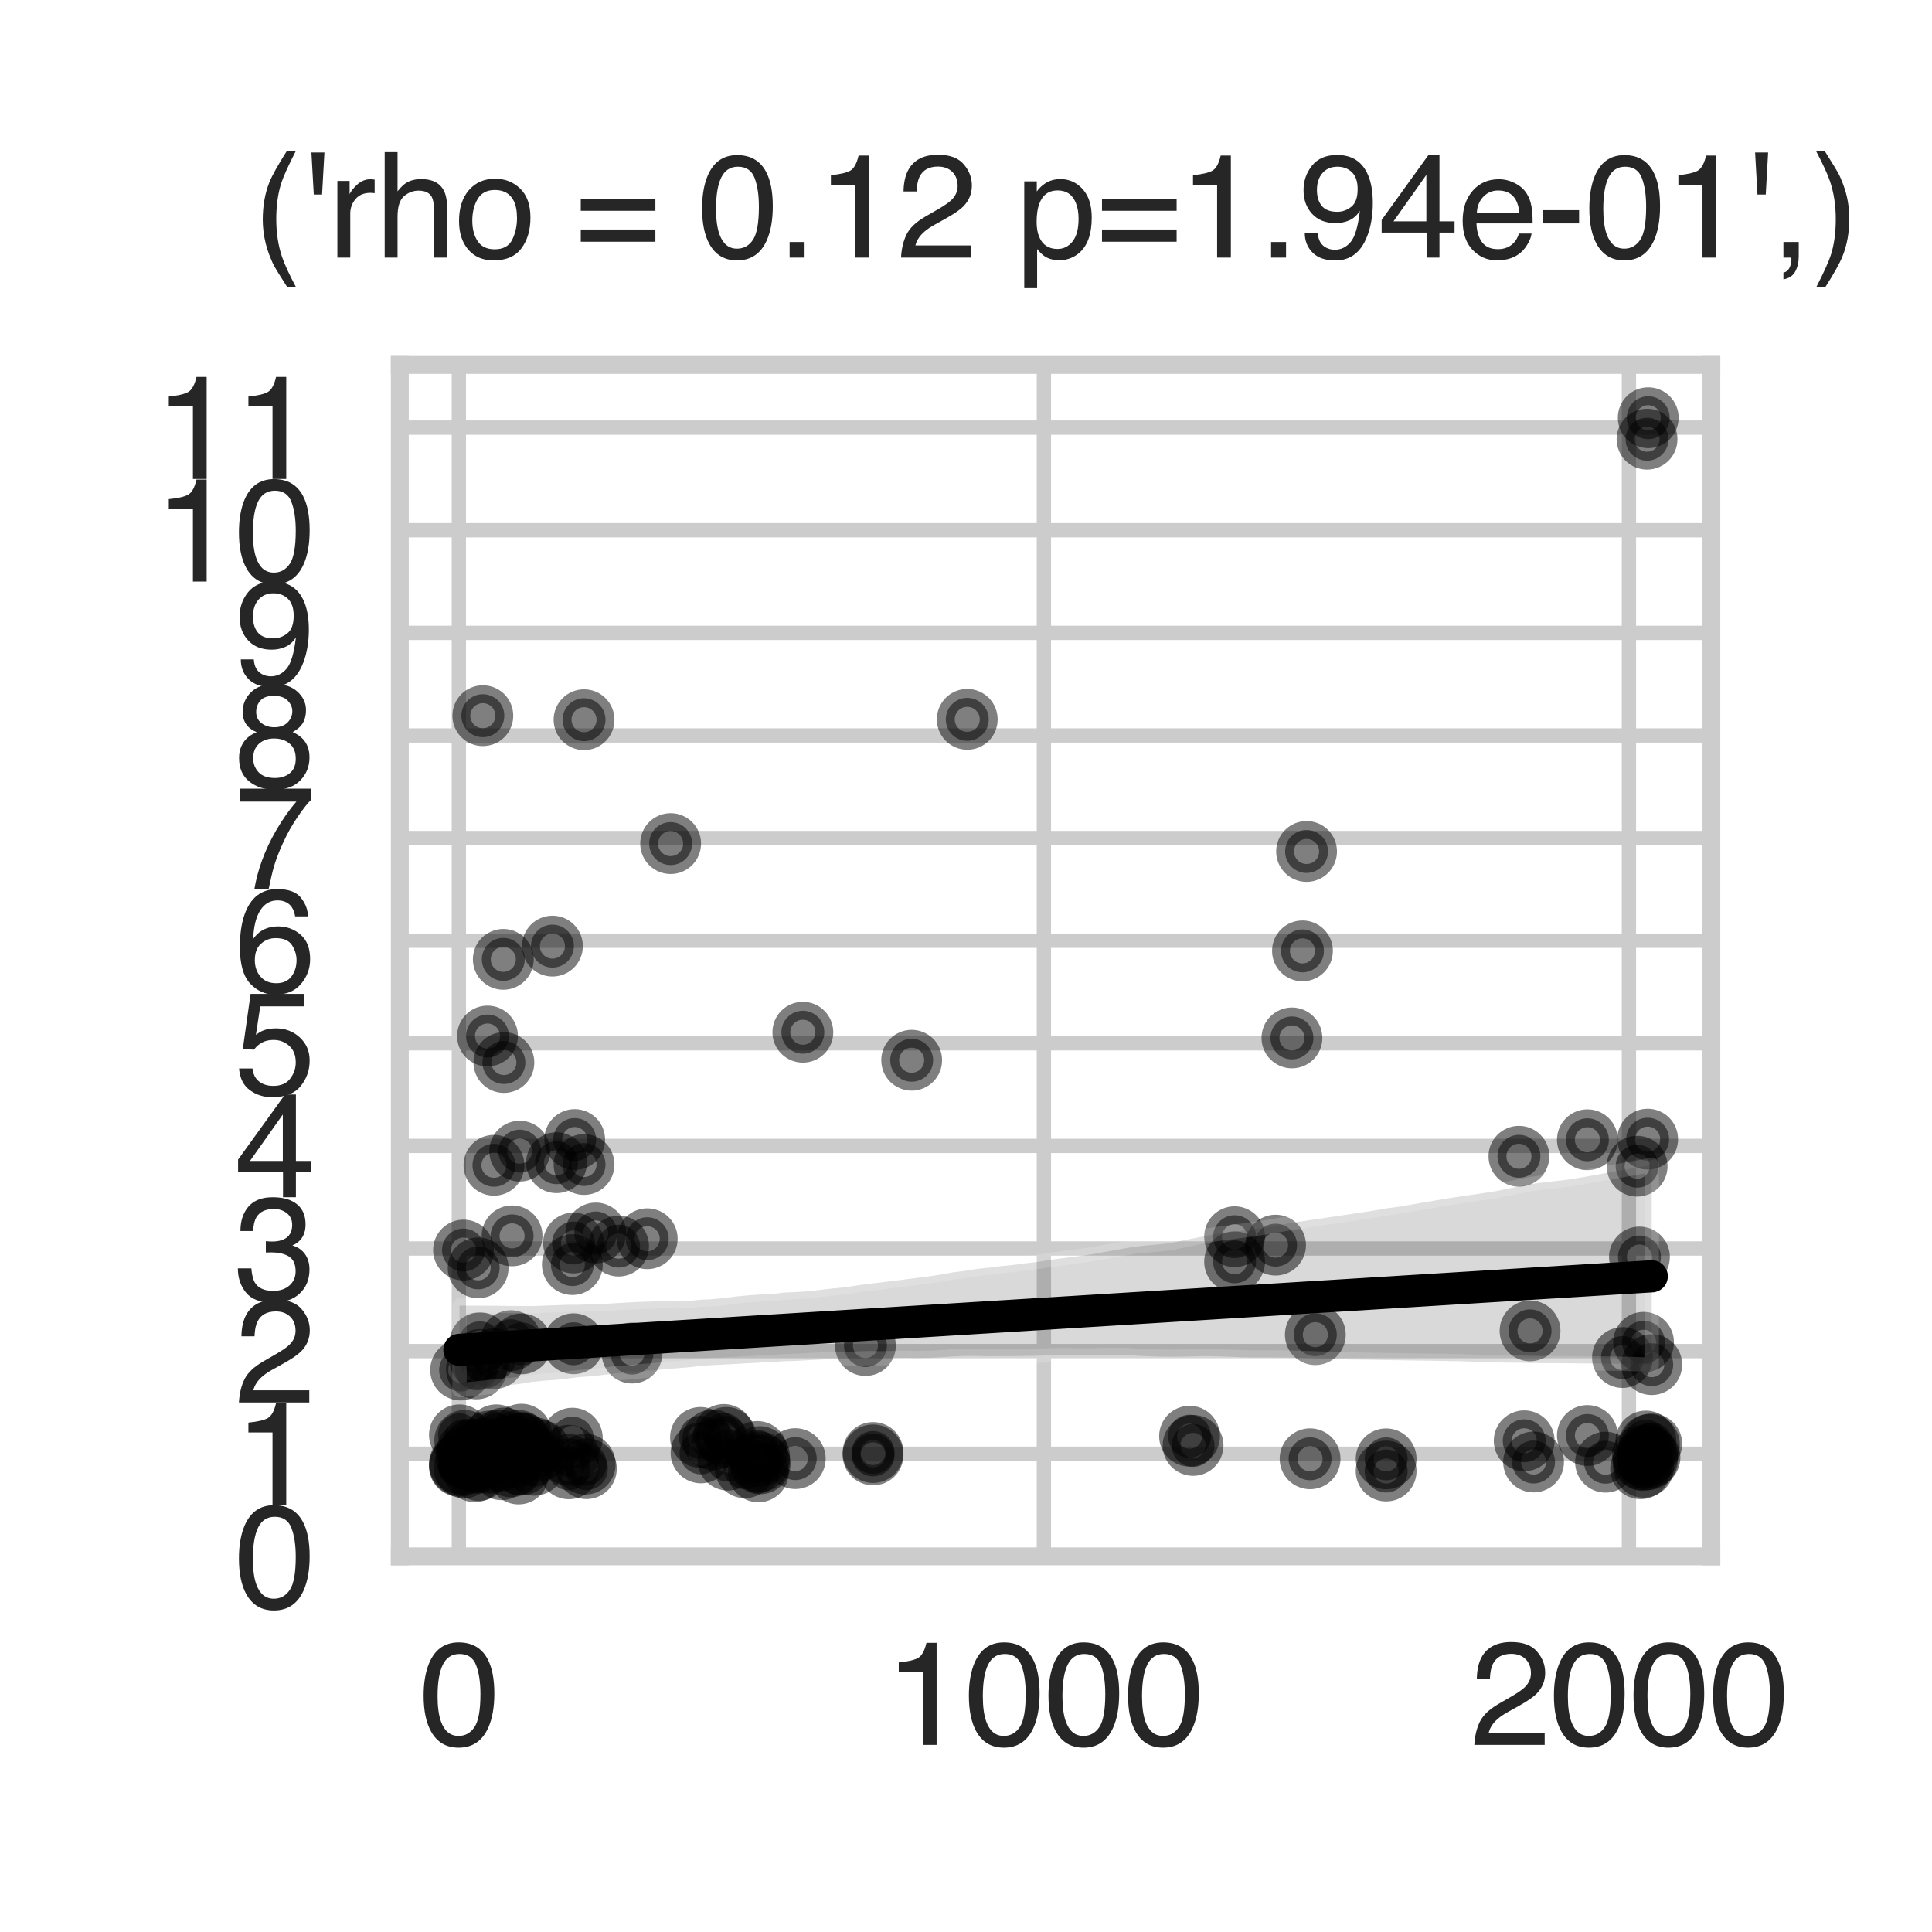 <?xml version="1.0" encoding="utf-8" standalone="no"?>
<!DOCTYPE svg PUBLIC "-//W3C//DTD SVG 1.1//EN"
  "http://www.w3.org/Graphics/SVG/1.1/DTD/svg11.dtd">
<svg xmlns:xlink="http://www.w3.org/1999/xlink" width="108pt" height="108pt" viewBox="0 0 108 108" xmlns="http://www.w3.org/2000/svg" version="1.1">
 <defs>
  <style type="text/css">*{stroke-linejoin: round; stroke-linecap: butt}</style>
 </defs>
 <g id="figure_1">
  <g id="patch_1">
   <path d="M 0 108 
L 108 108 
L 108 0 
L 0 0 
z
" style="fill: #ffffff"/>
  </g>
  <g id="axes_1">
   <g id="patch_2">
    <path d="M 22.35 87 
L 95.666 87 
L 95.666 20.4 
L 22.35 20.4 
z
" style="fill: #ffffff"/>
   </g>
   <g id="matplotlib.axis_1">
    <g id="xtick_1">
     <g id="line2d_1">
      <path d="M 25.65 87 
L 25.65 20.4 
" clip-path="url(#pc9587f736b)" style="fill: none; stroke: #cccccc; stroke-width: 0.8; stroke-linecap: round"/>
     </g>
     <g id="text_1">
      <!-- 0 -->
      <g style="fill: #262626" transform="translate(23.425 97.539) scale(0.08 -0.08)">
       <defs>
        <path id="Helvetica-30" d="M 1731 4475 
Q 2600 4475 2988 3759 
Q 3288 3206 3288 2244 
Q 3288 1331 3016 734 
Q 2622 -122 1728 -122 
Q 922 -122 528 578 
Q 200 1163 200 2147 
Q 200 2909 397 3456 
Q 766 4475 1731 4475 
z
M 1725 391 
Q 2163 391 2422 778 
Q 2681 1166 2681 2222 
Q 2681 2984 2493 3476 
Q 2306 3969 1766 3969 
Q 1269 3969 1039 3501 
Q 809 3034 809 2125 
Q 809 1441 956 1025 
Q 1181 391 1725 391 
z
" transform="scale(0.016)"/>
       </defs>
       <use xlink:href="#Helvetica-30"/>
      </g>
     </g>
    </g>
    <g id="xtick_2">
     <g id="line2d_2">
      <path d="M 58.354 87 
L 58.354 20.4 
" clip-path="url(#pc9587f736b)" style="fill: none; stroke: #cccccc; stroke-width: 0.8; stroke-linecap: round"/>
     </g>
     <g id="text_2">
      <!-- 1000 -->
      <g style="fill: #262626" transform="translate(49.456 97.539) scale(0.08 -0.08)">
       <defs>
        <path id="Helvetica-31" d="M 613 3169 
L 613 3600 
Q 1222 3659 1462 3798 
Q 1703 3938 1822 4456 
L 2266 4456 
L 2266 0 
L 1666 0 
L 1666 3169 
L 613 3169 
z
" transform="scale(0.016)"/>
       </defs>
       <use xlink:href="#Helvetica-31"/>
       <use xlink:href="#Helvetica-30" transform="translate(55.615 0)"/>
       <use xlink:href="#Helvetica-30" transform="translate(111.23 0)"/>
       <use xlink:href="#Helvetica-30" transform="translate(166.846 0)"/>
      </g>
     </g>
    </g>
    <g id="xtick_3">
     <g id="line2d_3">
      <path d="M 91.058 87 
L 91.058 20.4 
" clip-path="url(#pc9587f736b)" style="fill: none; stroke: #cccccc; stroke-width: 0.8; stroke-linecap: round"/>
     </g>
     <g id="text_3">
      <!-- 2000 -->
      <g style="fill: #262626" transform="translate(82.16 97.539) scale(0.08 -0.08)">
       <defs>
        <path id="Helvetica-32" d="M 200 0 
Q 231 578 439 1006 
Q 647 1434 1250 1784 
L 1850 2131 
Q 2253 2366 2416 2531 
Q 2672 2791 2672 3125 
Q 2672 3516 2437 3745 
Q 2203 3975 1813 3975 
Q 1234 3975 1013 3538 
Q 894 3303 881 2888 
L 309 2888 
Q 319 3472 525 3841 
Q 891 4491 1816 4491 
Q 2584 4491 2939 4075 
Q 3294 3659 3294 3150 
Q 3294 2613 2916 2231 
Q 2697 2009 2131 1694 
L 1703 1456 
Q 1397 1288 1222 1134 
Q 909 863 828 531 
L 3272 531 
L 3272 0 
L 200 0 
z
" transform="scale(0.016)"/>
       </defs>
       <use xlink:href="#Helvetica-32"/>
       <use xlink:href="#Helvetica-30" transform="translate(55.615 0)"/>
       <use xlink:href="#Helvetica-30" transform="translate(111.23 0)"/>
       <use xlink:href="#Helvetica-30" transform="translate(166.846 0)"/>
      </g>
     </g>
    </g>
   </g>
   <g id="matplotlib.axis_2">
    <g id="ytick_1">
     <g id="line2d_4">
      <path d="M 22.35 87 
L 95.666 87 
" clip-path="url(#pc9587f736b)" style="fill: none; stroke: #cccccc; stroke-width: 0.8; stroke-linecap: round"/>
     </g>
     <g id="text_4">
      <!-- 0 -->
      <g style="fill: #262626" transform="translate(13.101 89.869) scale(0.08 -0.08)">
       <use xlink:href="#Helvetica-30"/>
      </g>
     </g>
    </g>
    <g id="ytick_2">
     <g id="line2d_5">
      <path d="M 22.35 81.264 
L 95.666 81.264 
" clip-path="url(#pc9587f736b)" style="fill: none; stroke: #cccccc; stroke-width: 0.8; stroke-linecap: round"/>
     </g>
     <g id="text_5">
      <!-- 1 -->
      <g style="fill: #262626" transform="translate(13.101 84.133) scale(0.08 -0.08)">
       <use xlink:href="#Helvetica-31"/>
      </g>
     </g>
    </g>
    <g id="ytick_3">
     <g id="line2d_6">
      <path d="M 22.35 75.528 
L 95.666 75.528 
" clip-path="url(#pc9587f736b)" style="fill: none; stroke: #cccccc; stroke-width: 0.8; stroke-linecap: round"/>
     </g>
     <g id="text_6">
      <!-- 2 -->
      <g style="fill: #262626" transform="translate(13.101 78.398) scale(0.08 -0.08)">
       <use xlink:href="#Helvetica-32"/>
      </g>
     </g>
    </g>
    <g id="ytick_4">
     <g id="line2d_7">
      <path d="M 22.35 69.792 
L 95.666 69.792 
" clip-path="url(#pc9587f736b)" style="fill: none; stroke: #cccccc; stroke-width: 0.8; stroke-linecap: round"/>
     </g>
     <g id="text_7">
      <!-- 3 -->
      <g style="fill: #262626" transform="translate(13.101 72.662) scale(0.08 -0.08)">
       <defs>
        <path id="Helvetica-33" d="M 1663 -122 
Q 869 -122 511 314 
Q 153 750 153 1375 
L 741 1375 
Q 778 941 903 744 
Q 1122 391 1694 391 
Q 2138 391 2406 628 
Q 2675 866 2675 1241 
Q 2675 1703 2392 1887 
Q 2109 2072 1606 2072 
Q 1550 2072 1492 2070 
Q 1434 2069 1375 2066 
L 1375 2563 
Q 1463 2553 1522 2550 
Q 1581 2547 1650 2547 
Q 1966 2547 2169 2647 
Q 2525 2822 2525 3272 
Q 2525 3606 2287 3787 
Q 2050 3969 1734 3969 
Q 1172 3969 956 3594 
Q 838 3388 822 3006 
L 266 3006 
Q 266 3506 466 3856 
Q 809 4481 1675 4481 
Q 2359 4481 2734 4176 
Q 3109 3872 3109 3294 
Q 3109 2881 2888 2625 
Q 2750 2466 2531 2375 
Q 2884 2278 3082 2001 
Q 3281 1725 3281 1325 
Q 3281 684 2859 281 
Q 2438 -122 1663 -122 
z
" transform="scale(0.016)"/>
       </defs>
       <use xlink:href="#Helvetica-33"/>
      </g>
     </g>
    </g>
    <g id="ytick_5">
     <g id="line2d_8">
      <path d="M 22.35 64.056 
L 95.666 64.056 
" clip-path="url(#pc9587f736b)" style="fill: none; stroke: #cccccc; stroke-width: 0.8; stroke-linecap: round"/>
     </g>
     <g id="text_8">
      <!-- 4 -->
      <g style="fill: #262626" transform="translate(13.101 66.926) scale(0.08 -0.08)">
       <defs>
        <path id="Helvetica-34" d="M 2116 1584 
L 2116 3613 
L 681 1584 
L 2116 1584 
z
M 2125 0 
L 2125 1094 
L 163 1094 
L 163 1644 
L 2213 4488 
L 2688 4488 
L 2688 1584 
L 3347 1584 
L 3347 1094 
L 2688 1094 
L 2688 0 
L 2125 0 
z
" transform="scale(0.016)"/>
       </defs>
       <use xlink:href="#Helvetica-34"/>
      </g>
     </g>
    </g>
    <g id="ytick_6">
     <g id="line2d_9">
      <path d="M 22.35 58.32 
L 95.666 58.32 
" clip-path="url(#pc9587f736b)" style="fill: none; stroke: #cccccc; stroke-width: 0.8; stroke-linecap: round"/>
     </g>
     <g id="text_9">
      <!-- 5 -->
      <g style="fill: #262626" transform="translate(13.101 61.19) scale(0.08 -0.08)">
       <defs>
        <path id="Helvetica-35" d="M 791 1141 
Q 847 659 1238 475 
Q 1438 381 1700 381 
Q 2200 381 2440 700 
Q 2681 1019 2681 1406 
Q 2681 1875 2395 2131 
Q 2109 2388 1709 2388 
Q 1419 2388 1211 2275 
Q 1003 2163 856 1963 
L 369 1991 
L 709 4400 
L 3034 4400 
L 3034 3856 
L 1131 3856 
L 941 2613 
Q 1097 2731 1238 2791 
Q 1488 2894 1816 2894 
Q 2431 2894 2859 2497 
Q 3288 2100 3288 1491 
Q 3288 856 2895 371 
Q 2503 -113 1644 -113 
Q 1097 -113 676 195 
Q 256 503 206 1141 
L 791 1141 
z
" transform="scale(0.016)"/>
       </defs>
       <use xlink:href="#Helvetica-35"/>
      </g>
     </g>
    </g>
    <g id="ytick_7">
     <g id="line2d_10">
      <path d="M 22.35 52.585 
L 95.666 52.585 
" clip-path="url(#pc9587f736b)" style="fill: none; stroke: #cccccc; stroke-width: 0.8; stroke-linecap: round"/>
     </g>
     <g id="text_10">
      <!-- 6 -->
      <g style="fill: #262626" transform="translate(13.101 55.454) scale(0.08 -0.08)">
       <defs>
        <path id="Helvetica-36" d="M 1872 4494 
Q 2622 4494 2917 4105 
Q 3213 3716 3213 3303 
L 2656 3303 
Q 2606 3569 2497 3719 
Q 2294 4000 1881 4000 
Q 1409 4000 1131 3564 
Q 853 3128 822 2316 
Q 1016 2600 1309 2741 
Q 1578 2866 1909 2866 
Q 2472 2866 2890 2506 
Q 3309 2147 3309 1434 
Q 3309 825 2912 354 
Q 2516 -116 1781 -116 
Q 1153 -116 697 361 
Q 241 838 241 1966 
Q 241 2800 444 3381 
Q 834 4494 1872 4494 
z
M 1831 384 
Q 2275 384 2495 682 
Q 2716 981 2716 1388 
Q 2716 1731 2519 2042 
Q 2322 2353 1803 2353 
Q 1441 2353 1167 2112 
Q 894 1872 894 1388 
Q 894 963 1142 673 
Q 1391 384 1831 384 
z
" transform="scale(0.016)"/>
       </defs>
       <use xlink:href="#Helvetica-36"/>
      </g>
     </g>
    </g>
    <g id="ytick_8">
     <g id="line2d_11">
      <path d="M 22.35 46.849 
L 95.666 46.849 
" clip-path="url(#pc9587f736b)" style="fill: none; stroke: #cccccc; stroke-width: 0.8; stroke-linecap: round"/>
     </g>
     <g id="text_11">
      <!-- 7 -->
      <g style="fill: #262626" transform="translate(13.101 49.718) scale(0.08 -0.08)">
       <defs>
        <path id="Helvetica-37" d="M 3347 4400 
L 3347 3909 
Q 3131 3700 2773 3181 
Q 2416 2663 2141 2063 
Q 1869 1478 1728 997 
Q 1638 688 1494 0 
L 872 0 
Q 1084 1281 1809 2550 
Q 2238 3294 2709 3834 
L 234 3834 
L 234 4400 
L 3347 4400 
z
" transform="scale(0.016)"/>
       </defs>
       <use xlink:href="#Helvetica-37"/>
      </g>
     </g>
    </g>
    <g id="ytick_9">
     <g id="line2d_12">
      <path d="M 22.35 41.113 
L 95.666 41.113 
" clip-path="url(#pc9587f736b)" style="fill: none; stroke: #cccccc; stroke-width: 0.8; stroke-linecap: round"/>
     </g>
     <g id="text_12">
      <!-- 8 -->
      <g style="fill: #262626" transform="translate(13.101 43.982) scale(0.08 -0.08)">
       <defs>
        <path id="Helvetica-38" d="M 1741 2600 
Q 2113 2600 2322 2808 
Q 2531 3016 2531 3303 
Q 2531 3553 2331 3762 
Q 2131 3972 1722 3972 
Q 1316 3972 1134 3762 
Q 953 3553 953 3272 
Q 953 2956 1187 2778 
Q 1422 2600 1741 2600 
z
M 1775 384 
Q 2166 384 2423 595 
Q 2681 806 2681 1225 
Q 2681 1659 2415 1884 
Q 2150 2109 1734 2109 
Q 1331 2109 1076 1879 
Q 822 1650 822 1244 
Q 822 894 1055 639 
Q 1288 384 1775 384 
z
M 975 2384 
Q 741 2484 609 2619 
Q 363 2869 363 3269 
Q 363 3769 725 4128 
Q 1088 4488 1753 4488 
Q 2397 4488 2762 4148 
Q 3128 3809 3128 3356 
Q 3128 2938 2916 2678 
Q 2797 2531 2547 2391 
Q 2825 2263 2984 2097 
Q 3281 1784 3281 1284 
Q 3281 694 2884 283 
Q 2488 -128 1763 -128 
Q 1109 -128 657 226 
Q 206 581 206 1256 
Q 206 1653 400 1942 
Q 594 2231 975 2384 
z
" transform="scale(0.016)"/>
       </defs>
       <use xlink:href="#Helvetica-38"/>
      </g>
     </g>
    </g>
    <g id="ytick_10">
     <g id="line2d_13">
      <path d="M 22.35 35.377 
L 95.666 35.377 
" clip-path="url(#pc9587f736b)" style="fill: none; stroke: #cccccc; stroke-width: 0.8; stroke-linecap: round"/>
     </g>
     <g id="text_13">
      <!-- 9 -->
      <g style="fill: #262626" transform="translate(13.101 38.246) scale(0.08 -0.08)">
       <defs>
        <path id="Helvetica-39" d="M 850 1081 
Q 875 616 1209 438 
Q 1381 344 1597 344 
Q 2000 344 2284 680 
Q 2569 1016 2688 2044 
Q 2500 1747 2223 1626 
Q 1947 1506 1628 1506 
Q 981 1506 604 1909 
Q 228 2313 228 2947 
Q 228 3556 600 4018 
Q 972 4481 1697 4481 
Q 2675 4481 3047 3600 
Q 3253 3116 3253 2388 
Q 3253 1566 3006 931 
Q 2597 -125 1619 -125 
Q 963 -125 622 219 
Q 281 563 281 1081 
L 850 1081 
z
M 1703 2000 
Q 2038 2000 2314 2220 
Q 2591 2441 2591 2991 
Q 2591 3484 2342 3726 
Q 2094 3969 1709 3969 
Q 1297 3969 1055 3692 
Q 813 3416 813 2953 
Q 813 2516 1025 2258 
Q 1238 2000 1703 2000 
z
" transform="scale(0.016)"/>
       </defs>
       <use xlink:href="#Helvetica-39"/>
      </g>
     </g>
    </g>
    <g id="ytick_11">
     <g id="line2d_14">
      <path d="M 22.35 29.641 
L 95.666 29.641 
" clip-path="url(#pc9587f736b)" style="fill: none; stroke: #cccccc; stroke-width: 0.8; stroke-linecap: round"/>
     </g>
     <g id="text_14">
      <!-- 10 -->
      <g style="fill: #262626" transform="translate(8.652 32.51) scale(0.08 -0.08)">
       <use xlink:href="#Helvetica-31"/>
       <use xlink:href="#Helvetica-30" transform="translate(55.615 0)"/>
      </g>
     </g>
    </g>
    <g id="ytick_12">
     <g id="line2d_15">
      <path d="M 22.35 23.905 
L 95.666 23.905 
" clip-path="url(#pc9587f736b)" style="fill: none; stroke: #cccccc; stroke-width: 0.8; stroke-linecap: round"/>
     </g>
     <g id="text_15">
      <!-- 11 -->
      <g style="fill: #262626" transform="translate(8.652 26.774) scale(0.08 -0.08)">
       <use xlink:href="#Helvetica-31"/>
       <use xlink:href="#Helvetica-31" transform="translate(55.615 0)"/>
      </g>
     </g>
    </g>
   </g>
   <g id="PathCollection_1">
    <defs>
     <path id="md994a438d2" d="M 0 1.2 
C 0.318 1.2 0.623 1.074 0.849 0.849 
C 1.074 0.623 1.2 0.318 1.2 0 
C 1.2 -0.318 1.074 -0.623 0.849 -0.849 
C 0.623 -1.074 0.318 -1.2 0 -1.2 
C -0.318 -1.2 -0.623 -1.074 -0.849 -0.849 
C -1.074 -0.623 -1.2 -0.318 -1.2 0 
C -1.2 0.318 -1.074 0.623 -0.849 0.849 
C -0.623 1.074 -0.318 1.2 0 1.2 
z
" style="stroke: #000000; stroke-opacity: 0.5"/>
    </defs>
    <g clip-path="url(#pc9587f736b)">
     <use xlink:href="#md994a438d2" x="30.196" y="81.075" style="fill-opacity: 0.5; stroke: #000000; stroke-opacity: 0.5"/>
     <use xlink:href="#md994a438d2" x="32.714" y="81.847" style="fill-opacity: 0.5; stroke: #000000; stroke-opacity: 0.5"/>
     <use xlink:href="#md994a438d2" x="92.006" y="80.555" style="fill-opacity: 0.5; stroke: #000000; stroke-opacity: 0.5"/>
     <use xlink:href="#md994a438d2" x="27.383" y="80.554" style="fill-opacity: 0.5; stroke: #000000; stroke-opacity: 0.5"/>
     <use xlink:href="#md994a438d2" x="26.664" y="81.8" style="fill-opacity: 0.5; stroke: #000000; stroke-opacity: 0.5"/>
     <use xlink:href="#md994a438d2" x="92.104" y="81.599" style="fill-opacity: 0.5; stroke: #000000; stroke-opacity: 0.5"/>
     <use xlink:href="#md994a438d2" x="73.528" y="74.61" style="fill-opacity: 0.5; stroke: #000000; stroke-opacity: 0.5"/>
     <use xlink:href="#md994a438d2" x="73.234" y="81.547" style="fill-opacity: 0.5; stroke: #000000; stroke-opacity: 0.5"/>
     <use xlink:href="#md994a438d2" x="42.46" y="81.426" style="fill-opacity: 0.5; stroke: #000000; stroke-opacity: 0.5"/>
     <use xlink:href="#md994a438d2" x="29.149" y="81.026" style="fill-opacity: 0.5; stroke: #000000; stroke-opacity: 0.5"/>
     <use xlink:href="#md994a438d2" x="27.383" y="81.799" style="fill-opacity: 0.5; stroke: #000000; stroke-opacity: 0.5"/>
     <use xlink:href="#md994a438d2" x="28.037" y="82.159" style="fill-opacity: 0.5; stroke: #000000; stroke-opacity: 0.5"/>
     <use xlink:href="#md994a438d2" x="25.683" y="80.209" style="fill-opacity: 0.5; stroke: #000000; stroke-opacity: 0.5"/>
     <use xlink:href="#md994a438d2" x="27.743" y="80.207" style="fill-opacity: 0.5; stroke: #000000; stroke-opacity: 0.5"/>
     <use xlink:href="#md994a438d2" x="29.149" y="80.171" style="fill-opacity: 0.5; stroke: #000000; stroke-opacity: 0.5"/>
     <use xlink:href="#md994a438d2" x="92.202" y="80.748" style="fill-opacity: 0.5; stroke: #000000; stroke-opacity: 0.5"/>
     <use xlink:href="#md994a438d2" x="26.827" y="75.997" style="fill-opacity: 0.5; stroke: #000000; stroke-opacity: 0.5"/>
     <use xlink:href="#md994a438d2" x="27.252" y="57.914" style="fill-opacity: 0.5; stroke: #000000; stroke-opacity: 0.5"/>
     <use xlink:href="#md994a438d2" x="41.642" y="82.05" style="fill-opacity: 0.5; stroke: #000000; stroke-opacity: 0.5"/>
     <use xlink:href="#md994a438d2" x="42.46" y="81.718" style="fill-opacity: 0.5; stroke: #000000; stroke-opacity: 0.5"/>
     <use xlink:href="#md994a438d2" x="91.843" y="81.642" style="fill-opacity: 0.5; stroke: #000000; stroke-opacity: 0.5"/>
     <use xlink:href="#md994a438d2" x="91.875" y="75.035" style="fill-opacity: 0.5; stroke: #000000; stroke-opacity: 0.5"/>
     <use xlink:href="#md994a438d2" x="77.486" y="81.55" style="fill-opacity: 0.5; stroke: #000000; stroke-opacity: 0.5"/>
     <use xlink:href="#md994a438d2" x="26.533" y="82.271" style="fill-opacity: 0.5; stroke: #000000; stroke-opacity: 0.5"/>
     <use xlink:href="#md994a438d2" x="29.149" y="80.683" style="fill-opacity: 0.5; stroke: #000000; stroke-opacity: 0.5"/>
     <use xlink:href="#md994a438d2" x="91.712" y="82.105" style="fill-opacity: 0.5; stroke: #000000; stroke-opacity: 0.5"/>
     <use xlink:href="#md994a438d2" x="26.762" y="82.201" style="fill-opacity: 0.5; stroke: #000000; stroke-opacity: 0.5"/>
     <use xlink:href="#md994a438d2" x="92.104" y="81.354" style="fill-opacity: 0.5; stroke: #000000; stroke-opacity: 0.5"/>
     <use xlink:href="#md994a438d2" x="91.516" y="65.191" style="fill-opacity: 0.5; stroke: #000000; stroke-opacity: 0.5"/>
     <use xlink:href="#md994a438d2" x="26.86" y="80.995" style="fill-opacity: 0.5; stroke: #000000; stroke-opacity: 0.5"/>
     <use xlink:href="#md994a438d2" x="33.303" y="68.925" style="fill-opacity: 0.5; stroke: #000000; stroke-opacity: 0.5"/>
     <use xlink:href="#md994a438d2" x="84.909" y="64.637" style="fill-opacity: 0.5; stroke: #000000; stroke-opacity: 0.5"/>
     <use xlink:href="#md994a438d2" x="77.486" y="82.231" style="fill-opacity: 0.5; stroke: #000000; stroke-opacity: 0.5"/>
     <use xlink:href="#md994a438d2" x="29.149" y="80.632" style="fill-opacity: 0.5; stroke: #000000; stroke-opacity: 0.5"/>
     <use xlink:href="#md994a438d2" x="91.875" y="82.022" style="fill-opacity: 0.5; stroke: #000000; stroke-opacity: 0.5"/>
     <use xlink:href="#md994a438d2" x="92.235" y="81.466" style="fill-opacity: 0.5; stroke: #000000; stroke-opacity: 0.5"/>
     <use xlink:href="#md994a438d2" x="26.238" y="81.606" style="fill-opacity: 0.5; stroke: #000000; stroke-opacity: 0.5"/>
     <use xlink:href="#md994a438d2" x="92.333" y="80.715" style="fill-opacity: 0.5; stroke: #000000; stroke-opacity: 0.5"/>
     <use xlink:href="#md994a438d2" x="66.693" y="80.8" style="fill-opacity: 0.5; stroke: #000000; stroke-opacity: 0.5"/>
     <use xlink:href="#md994a438d2" x="28.56" y="81.999" style="fill-opacity: 0.5; stroke: #000000; stroke-opacity: 0.5"/>
     <use xlink:href="#md994a438d2" x="71.305" y="69.604" style="fill-opacity: 0.5; stroke: #000000; stroke-opacity: 0.5"/>
     <use xlink:href="#md994a438d2" x="66.497" y="80.285" style="fill-opacity: 0.5; stroke: #000000; stroke-opacity: 0.5"/>
     <use xlink:href="#md994a438d2" x="30.882" y="52.889" style="fill-opacity: 0.5; stroke: #000000; stroke-opacity: 0.5"/>
     <use xlink:href="#md994a438d2" x="26.108" y="81.1" style="fill-opacity: 0.5; stroke: #000000; stroke-opacity: 0.5"/>
     <use xlink:href="#md994a438d2" x="91.81" y="81.352" style="fill-opacity: 0.5; stroke: #000000; stroke-opacity: 0.5"/>
     <use xlink:href="#md994a438d2" x="35.33" y="75.638" style="fill-opacity: 0.5; stroke: #000000; stroke-opacity: 0.5"/>
     <use xlink:href="#md994a438d2" x="92.333" y="76.285" style="fill-opacity: 0.5; stroke: #000000; stroke-opacity: 0.5"/>
     <use xlink:href="#md994a438d2" x="26.304" y="81.163" style="fill-opacity: 0.5; stroke: #000000; stroke-opacity: 0.5"/>
     <use xlink:href="#md994a438d2" x="29.869" y="80.924" style="fill-opacity: 0.5; stroke: #000000; stroke-opacity: 0.5"/>
     <use xlink:href="#md994a438d2" x="42.492" y="81.831" style="fill-opacity: 0.5; stroke: #000000; stroke-opacity: 0.5"/>
     <use xlink:href="#md994a438d2" x="72.809" y="53.155" style="fill-opacity: 0.5; stroke: #000000; stroke-opacity: 0.5"/>
     <use xlink:href="#md994a438d2" x="32.779" y="82.099" style="fill-opacity: 0.5; stroke: #000000; stroke-opacity: 0.5"/>
     <use xlink:href="#md994a438d2" x="73.038" y="47.598" style="fill-opacity: 0.5; stroke: #000000; stroke-opacity: 0.5"/>
     <use xlink:href="#md994a438d2" x="26.042" y="81.46" style="fill-opacity: 0.5; stroke: #000000; stroke-opacity: 0.5"/>
     <use xlink:href="#md994a438d2" x="92.104" y="63.68" style="fill-opacity: 0.5; stroke: #000000; stroke-opacity: 0.5"/>
     <use xlink:href="#md994a438d2" x="28.168" y="80.386" style="fill-opacity: 0.5; stroke: #000000; stroke-opacity: 0.5"/>
     <use xlink:href="#md994a438d2" x="26.402" y="81.007" style="fill-opacity: 0.5; stroke: #000000; stroke-opacity: 0.5"/>
     <use xlink:href="#md994a438d2" x="25.748" y="76.588" style="fill-opacity: 0.5; stroke: #000000; stroke-opacity: 0.5"/>
     <use xlink:href="#md994a438d2" x="29.149" y="81.898" style="fill-opacity: 0.5; stroke: #000000; stroke-opacity: 0.5"/>
     <use xlink:href="#md994a438d2" x="72.22" y="58.02" style="fill-opacity: 0.5; stroke: #000000; stroke-opacity: 0.5"/>
     <use xlink:href="#md994a438d2" x="89.75" y="81.737" style="fill-opacity: 0.5; stroke: #000000; stroke-opacity: 0.5"/>
     <use xlink:href="#md994a438d2" x="28.56" y="74.945" style="fill-opacity: 0.5; stroke: #000000; stroke-opacity: 0.5"/>
     <use xlink:href="#md994a438d2" x="91.646" y="70.267" style="fill-opacity: 0.5; stroke: #000000; stroke-opacity: 0.5"/>
     <use xlink:href="#md994a438d2" x="25.911" y="69.879" style="fill-opacity: 0.5; stroke: #000000; stroke-opacity: 0.5"/>
     <use xlink:href="#md994a438d2" x="31.994" y="70.691" style="fill-opacity: 0.5; stroke: #000000; stroke-opacity: 0.5"/>
     <use xlink:href="#md994a438d2" x="29.869" y="81.908" style="fill-opacity: 0.5; stroke: #000000; stroke-opacity: 0.5"/>
     <use xlink:href="#md994a438d2" x="28.626" y="69.086" style="fill-opacity: 0.5; stroke: #000000; stroke-opacity: 0.5"/>
     <use xlink:href="#md994a438d2" x="27.874" y="80.505" style="fill-opacity: 0.5; stroke: #000000; stroke-opacity: 0.5"/>
     <use xlink:href="#md994a438d2" x="28.135" y="53.629" style="fill-opacity: 0.5; stroke: #000000; stroke-opacity: 0.5"/>
     <use xlink:href="#md994a438d2" x="26.827" y="75.065" style="fill-opacity: 0.5; stroke: #000000; stroke-opacity: 0.5"/>
     <use xlink:href="#md994a438d2" x="36.18" y="69.247" style="fill-opacity: 0.5; stroke: #000000; stroke-opacity: 0.5"/>
     <use xlink:href="#md994a438d2" x="25.977" y="80.522" style="fill-opacity: 0.5; stroke: #000000; stroke-opacity: 0.5"/>
     <use xlink:href="#md994a438d2" x="40.465" y="80.187" style="fill-opacity: 0.5; stroke: #000000; stroke-opacity: 0.5"/>
     <use xlink:href="#md994a438d2" x="88.736" y="80.246" style="fill-opacity: 0.5; stroke: #000000; stroke-opacity: 0.5"/>
     <use xlink:href="#md994a438d2" x="27.383" y="80.94" style="fill-opacity: 0.5; stroke: #000000; stroke-opacity: 0.5"/>
     <use xlink:href="#md994a438d2" x="92.137" y="23.352" style="fill-opacity: 0.5; stroke: #000000; stroke-opacity: 0.5"/>
     <use xlink:href="#md994a438d2" x="69.015" y="70.535" style="fill-opacity: 0.5; stroke: #000000; stroke-opacity: 0.5"/>
     <use xlink:href="#md994a438d2" x="31.994" y="80.395" style="fill-opacity: 0.5; stroke: #000000; stroke-opacity: 0.5"/>
     <use xlink:href="#md994a438d2" x="32.06" y="69.484" style="fill-opacity: 0.5; stroke: #000000; stroke-opacity: 0.5"/>
     <use xlink:href="#md994a438d2" x="25.944" y="82.054" style="fill-opacity: 0.5; stroke: #000000; stroke-opacity: 0.5"/>
     <use xlink:href="#md994a438d2" x="44.455" y="81.538" style="fill-opacity: 0.5; stroke: #000000; stroke-opacity: 0.5"/>
     <use xlink:href="#md994a438d2" x="69.015" y="69.133" style="fill-opacity: 0.5; stroke: #000000; stroke-opacity: 0.5"/>
     <use xlink:href="#md994a438d2" x="32.06" y="75.117" style="fill-opacity: 0.5; stroke: #000000; stroke-opacity: 0.5"/>
     <use xlink:href="#md994a438d2" x="25.683" y="81.918" style="fill-opacity: 0.5; stroke: #000000; stroke-opacity: 0.5"/>
     <use xlink:href="#md994a438d2" x="29.149" y="75.125" style="fill-opacity: 0.5; stroke: #000000; stroke-opacity: 0.5"/>
     <use xlink:href="#md994a438d2" x="25.683" y="81.818" style="fill-opacity: 0.5; stroke: #000000; stroke-opacity: 0.5"/>
     <use xlink:href="#md994a438d2" x="25.683" y="81.972" style="fill-opacity: 0.5; stroke: #000000; stroke-opacity: 0.5"/>
     <use xlink:href="#md994a438d2" x="28.168" y="59.395" style="fill-opacity: 0.5; stroke: #000000; stroke-opacity: 0.5"/>
     <use xlink:href="#md994a438d2" x="34.578" y="69.658" style="fill-opacity: 0.5; stroke: #000000; stroke-opacity: 0.5"/>
     <use xlink:href="#md994a438d2" x="37.489" y="47.158" style="fill-opacity: 0.5; stroke: #000000; stroke-opacity: 0.5"/>
     <use xlink:href="#md994a438d2" x="28.986" y="82.397" style="fill-opacity: 0.5; stroke: #000000; stroke-opacity: 0.5"/>
     <use xlink:href="#md994a438d2" x="28.986" y="80.521" style="fill-opacity: 0.5; stroke: #000000; stroke-opacity: 0.5"/>
     <use xlink:href="#md994a438d2" x="26.631" y="76.526" style="fill-opacity: 0.5; stroke: #000000; stroke-opacity: 0.5"/>
     <use xlink:href="#md994a438d2" x="31.111" y="64.995" style="fill-opacity: 0.5; stroke: #000000; stroke-opacity: 0.5"/>
     <use xlink:href="#md994a438d2" x="90.698" y="75.888" style="fill-opacity: 0.5; stroke: #000000; stroke-opacity: 0.5"/>
     <use xlink:href="#md994a438d2" x="32.125" y="63.702" style="fill-opacity: 0.5; stroke: #000000; stroke-opacity: 0.5"/>
     <use xlink:href="#md994a438d2" x="26.991" y="40.008" style="fill-opacity: 0.5; stroke: #000000; stroke-opacity: 0.5"/>
     <use xlink:href="#md994a438d2" x="88.736" y="63.714" style="fill-opacity: 0.5; stroke: #000000; stroke-opacity: 0.5"/>
     <use xlink:href="#md994a438d2" x="27.612" y="65.139" style="fill-opacity: 0.5; stroke: #000000; stroke-opacity: 0.5"/>
     <use xlink:href="#md994a438d2" x="27.645" y="75.946" style="fill-opacity: 0.5; stroke: #000000; stroke-opacity: 0.5"/>
     <use xlink:href="#md994a438d2" x="54.07" y="40.212" style="fill-opacity: 0.5; stroke: #000000; stroke-opacity: 0.5"/>
     <use xlink:href="#md994a438d2" x="26.729" y="70.874" style="fill-opacity: 0.5; stroke: #000000; stroke-opacity: 0.5"/>
     <use xlink:href="#md994a438d2" x="92.071" y="24.552" style="fill-opacity: 0.5; stroke: #000000; stroke-opacity: 0.5"/>
     <use xlink:href="#md994a438d2" x="32.648" y="65.096" style="fill-opacity: 0.5; stroke: #000000; stroke-opacity: 0.5"/>
     <use xlink:href="#md994a438d2" x="32.648" y="40.233" style="fill-opacity: 0.5; stroke: #000000; stroke-opacity: 0.5"/>
     <use xlink:href="#md994a438d2" x="48.804" y="81.33" style="fill-opacity: 0.5; stroke: #000000; stroke-opacity: 0.5"/>
     <use xlink:href="#md994a438d2" x="39.157" y="80.353" style="fill-opacity: 0.5; stroke: #000000; stroke-opacity: 0.5"/>
     <use xlink:href="#md994a438d2" x="40.694" y="81.624" style="fill-opacity: 0.5; stroke: #000000; stroke-opacity: 0.5"/>
     <use xlink:href="#md994a438d2" x="48.804" y="81.196" style="fill-opacity: 0.5; stroke: #000000; stroke-opacity: 0.5"/>
     <use xlink:href="#md994a438d2" x="48.379" y="75.217" style="fill-opacity: 0.5; stroke: #000000; stroke-opacity: 0.5"/>
     <use xlink:href="#md994a438d2" x="40.596" y="80.351" style="fill-opacity: 0.5; stroke: #000000; stroke-opacity: 0.5"/>
     <use xlink:href="#md994a438d2" x="50.963" y="59.268" style="fill-opacity: 0.5; stroke: #000000; stroke-opacity: 0.5"/>
     <use xlink:href="#md994a438d2" x="42.394" y="82.278" style="fill-opacity: 0.5; stroke: #000000; stroke-opacity: 0.5"/>
     <use xlink:href="#md994a438d2" x="29.051" y="64.35" style="fill-opacity: 0.5; stroke: #000000; stroke-opacity: 0.5"/>
     <use xlink:href="#md994a438d2" x="42.329" y="81.139" style="fill-opacity: 0.5; stroke: #000000; stroke-opacity: 0.5"/>
     <use xlink:href="#md994a438d2" x="44.88" y="57.702" style="fill-opacity: 0.5; stroke: #000000; stroke-opacity: 0.5"/>
     <use xlink:href="#md994a438d2" x="39.189" y="81.218" style="fill-opacity: 0.5; stroke: #000000; stroke-opacity: 0.5"/>
     <use xlink:href="#md994a438d2" x="39.843" y="80.491" style="fill-opacity: 0.5; stroke: #000000; stroke-opacity: 0.5"/>
     <use xlink:href="#md994a438d2" x="31.798" y="81.35" style="fill-opacity: 0.5; stroke: #000000; stroke-opacity: 0.5"/>
     <use xlink:href="#md994a438d2" x="31.798" y="82.108" style="fill-opacity: 0.5; stroke: #000000; stroke-opacity: 0.5"/>
     <use xlink:href="#md994a438d2" x="85.531" y="74.397" style="fill-opacity: 0.5; stroke: #000000; stroke-opacity: 0.5"/>
     <use xlink:href="#md994a438d2" x="85.727" y="81.726" style="fill-opacity: 0.5; stroke: #000000; stroke-opacity: 0.5"/>
     <use xlink:href="#md994a438d2" x="85.204" y="80.542" style="fill-opacity: 0.5; stroke: #000000; stroke-opacity: 0.5"/>
    </g>
   </g>
   <g id="FillBetweenPolyCollection_1">
    <defs>
     <path id="m3c928b2269" d="M 25.683 -35.015 
L 25.683 -30.291 
L 26.356 -30.356 
L 27.029 -30.425 
L 27.702 -30.495 
L 28.375 -30.564 
L 29.049 -30.638 
L 29.722 -30.748 
L 30.395 -30.819 
L 31.068 -30.862 
L 31.742 -30.942 
L 32.415 -31.023 
L 33.088 -31.069 
L 33.761 -31.145 
L 34.435 -31.231 
L 35.108 -31.281 
L 35.781 -31.346 
L 36.454 -31.394 
L 37.128 -31.463 
L 37.801 -31.51 
L 38.474 -31.563 
L 39.147 -31.643 
L 39.821 -31.689 
L 40.494 -31.721 
L 41.167 -31.758 
L 41.84 -31.795 
L 42.513 -31.831 
L 43.187 -31.863 
L 43.86 -31.907 
L 44.533 -31.927 
L 45.206 -31.962 
L 45.88 -32 
L 46.553 -32.023 
L 47.226 -32.036 
L 47.899 -32.054 
L 48.573 -32.079 
L 49.246 -32.066 
L 49.919 -32.082 
L 50.592 -32.097 
L 51.266 -32.082 
L 51.939 -32.095 
L 52.612 -32.129 
L 53.285 -32.178 
L 53.959 -32.203 
L 54.632 -32.199 
L 55.305 -32.185 
L 55.978 -32.193 
L 56.651 -32.192 
L 57.325 -32.204 
L 57.998 -32.214 
L 58.671 -32.234 
L 59.344 -32.247 
L 60.018 -32.239 
L 60.691 -32.229 
L 61.364 -32.239 
L 62.037 -32.255 
L 62.711 -32.26 
L 63.384 -32.225 
L 64.057 -32.19 
L 64.73 -32.167 
L 65.404 -32.157 
L 66.077 -32.165 
L 66.75 -32.18 
L 67.423 -32.195 
L 68.097 -32.18 
L 68.77 -32.155 
L 69.443 -32.129 
L 70.116 -32.118 
L 70.789 -32.121 
L 71.463 -32.114 
L 72.136 -32.108 
L 72.809 -32.087 
L 73.482 -32.066 
L 74.156 -32.044 
L 74.829 -32.023 
L 75.502 -32.002 
L 76.175 -31.992 
L 76.849 -31.981 
L 77.522 -31.97 
L 78.195 -31.96 
L 78.868 -31.949 
L 79.542 -31.939 
L 80.215 -31.929 
L 80.888 -31.918 
L 81.561 -31.908 
L 82.235 -31.885 
L 82.908 -31.847 
L 83.581 -31.839 
L 84.254 -31.831 
L 84.928 -31.824 
L 85.601 -31.81 
L 86.274 -31.8 
L 86.947 -31.801 
L 87.62 -31.793 
L 88.294 -31.786 
L 88.967 -31.779 
L 89.64 -31.781 
L 90.313 -31.765 
L 90.987 -31.755 
L 91.66 -31.735 
L 92.333 -31.714 
L 92.333 -42.876 
L 92.333 -42.876 
L 91.66 -42.757 
L 90.987 -42.638 
L 90.313 -42.519 
L 89.64 -42.399 
L 88.967 -42.28 
L 88.294 -42.161 
L 87.62 -42.051 
L 86.947 -41.978 
L 86.274 -41.905 
L 85.601 -41.814 
L 84.928 -41.679 
L 84.254 -41.543 
L 83.581 -41.408 
L 82.908 -41.304 
L 82.235 -41.204 
L 81.561 -41.104 
L 80.888 -41.004 
L 80.215 -40.888 
L 79.542 -40.773 
L 78.868 -40.657 
L 78.195 -40.544 
L 77.522 -40.453 
L 76.849 -40.337 
L 76.175 -40.231 
L 75.502 -40.131 
L 74.829 -40.032 
L 74.156 -39.932 
L 73.482 -39.832 
L 72.809 -39.732 
L 72.136 -39.631 
L 71.463 -39.513 
L 70.789 -39.395 
L 70.116 -39.292 
L 69.443 -39.203 
L 68.77 -39.115 
L 68.097 -39.026 
L 67.423 -38.917 
L 66.75 -38.781 
L 66.077 -38.645 
L 65.404 -38.509 
L 64.73 -38.434 
L 64.057 -38.375 
L 63.384 -38.304 
L 62.711 -38.185 
L 62.037 -38.066 
L 61.364 -37.946 
L 60.691 -37.833 
L 60.018 -37.745 
L 59.344 -37.658 
L 58.671 -37.567 
L 57.998 -37.455 
L 57.325 -37.38 
L 56.651 -37.29 
L 55.978 -37.223 
L 55.305 -37.136 
L 54.632 -37.068 
L 53.959 -36.963 
L 53.285 -36.876 
L 52.612 -36.754 
L 51.939 -36.649 
L 51.266 -36.565 
L 50.592 -36.48 
L 49.919 -36.395 
L 49.246 -36.31 
L 48.573 -36.235 
L 47.899 -36.142 
L 47.226 -36.037 
L 46.553 -35.976 
L 45.88 -35.898 
L 45.206 -35.818 
L 44.533 -35.775 
L 43.86 -35.743 
L 43.187 -35.671 
L 42.513 -35.638 
L 41.84 -35.589 
L 41.167 -35.526 
L 40.494 -35.44 
L 39.821 -35.375 
L 39.147 -35.343 
L 38.474 -35.273 
L 37.801 -35.249 
L 37.128 -35.27 
L 36.454 -35.245 
L 35.781 -35.225 
L 35.108 -35.193 
L 34.435 -35.153 
L 33.761 -35.11 
L 33.088 -35.096 
L 32.415 -35.064 
L 31.742 -35.062 
L 31.068 -35.037 
L 30.395 -35.012 
L 29.722 -34.987 
L 29.049 -34.993 
L 28.375 -34.998 
L 27.702 -35.005 
L 27.029 -35.013 
L 26.356 -35.013 
L 25.683 -35.015 
z
" style="stroke: #ffffff; stroke-opacity: 0.15; stroke-width: 0.8"/>
    </defs>
    <g clip-path="url(#pc9587f736b)">
     <use xlink:href="#m3c928b2269" x="0" y="108" style="fill-opacity: 0.15; stroke: #ffffff; stroke-opacity: 0.15; stroke-width: 0.8"/>
    </g>
   </g>
   <g id="line2d_16">
    <path d="M 25.683 75.459 
L 26.356 75.417 
L 27.029 75.376 
L 27.702 75.334 
L 28.375 75.292 
L 29.049 75.251 
L 29.722 75.209 
L 30.395 75.168 
L 31.068 75.126 
L 31.742 75.085 
L 32.415 75.043 
L 33.088 75.002 
L 33.761 74.96 
L 34.435 74.919 
L 35.108 74.877 
L 35.781 74.835 
L 36.454 74.794 
L 37.128 74.752 
L 37.801 74.711 
L 38.474 74.669 
L 39.147 74.628 
L 39.821 74.586 
L 40.494 74.545 
L 41.167 74.503 
L 41.84 74.462 
L 42.513 74.42 
L 43.187 74.378 
L 43.86 74.337 
L 44.533 74.295 
L 45.206 74.254 
L 45.88 74.212 
L 46.553 74.171 
L 47.226 74.129 
L 47.899 74.088 
L 48.573 74.046 
L 49.246 74.005 
L 49.919 73.963 
L 50.592 73.921 
L 51.266 73.88 
L 51.939 73.838 
L 52.612 73.797 
L 53.285 73.755 
L 53.959 73.714 
L 54.632 73.672 
L 55.305 73.631 
L 55.978 73.589 
L 56.651 73.548 
L 57.325 73.506 
L 57.998 73.464 
L 58.671 73.423 
L 59.344 73.381 
L 60.018 73.34 
L 60.691 73.298 
L 61.364 73.257 
L 62.037 73.215 
L 62.711 73.174 
L 63.384 73.132 
L 64.057 73.091 
L 64.73 73.049 
L 65.404 73.007 
L 66.077 72.966 
L 66.75 72.924 
L 67.423 72.883 
L 68.097 72.841 
L 68.77 72.8 
L 69.443 72.758 
L 70.116 72.717 
L 70.789 72.675 
L 71.463 72.633 
L 72.136 72.592 
L 72.809 72.55 
L 73.482 72.509 
L 74.156 72.467 
L 74.829 72.426 
L 75.502 72.384 
L 76.175 72.343 
L 76.849 72.301 
L 77.522 72.26 
L 78.195 72.218 
L 78.868 72.176 
L 79.542 72.135 
L 80.215 72.093 
L 80.888 72.052 
L 81.561 72.01 
L 82.235 71.969 
L 82.908 71.927 
L 83.581 71.886 
L 84.254 71.844 
L 84.928 71.803 
L 85.601 71.761 
L 86.274 71.719 
L 86.947 71.678 
L 87.62 71.636 
L 88.294 71.595 
L 88.967 71.553 
L 89.64 71.512 
L 90.313 71.47 
L 90.987 71.429 
L 91.66 71.387 
L 92.333 71.346 
" clip-path="url(#pc9587f736b)" style="fill: none; stroke: #000000; stroke-width: 1.8; stroke-linecap: round"/>
   </g>
   <g id="patch_3">
    <path d="M 22.35 87 
L 22.35 20.4 
" style="fill: none; stroke: #cccccc; stroke-linejoin: miter; stroke-linecap: square"/>
   </g>
   <g id="patch_4">
    <path d="M 95.666 87 
L 95.666 20.4 
" style="fill: none; stroke: #cccccc; stroke-linejoin: miter; stroke-linecap: square"/>
   </g>
   <g id="patch_5">
    <path d="M 22.35 87 
L 95.666 87 
" style="fill: none; stroke: #cccccc; stroke-linejoin: miter; stroke-linecap: square"/>
   </g>
   <g id="patch_6">
    <path d="M 22.35 20.4 
L 95.666 20.4 
" style="fill: none; stroke: #cccccc; stroke-linejoin: miter; stroke-linecap: square"/>
   </g>
   <g id="text_16">
    <!-- ('rho = 0.12 p=1.94e-01',) -->
    <g style="fill: #262626" transform="translate(14.12 14.4) scale(0.08 -0.08)">
     <defs>
      <path id="Helvetica-28" d="M 1894 4666 
Q 1403 3713 1256 3263 
Q 1034 2578 1034 1681 
Q 1034 775 1288 25 
Q 1444 -438 1903 -1306 
L 1525 -1306 
Q 1069 -594 959 -397 
Q 850 -200 722 138 
Q 547 600 478 1125 
Q 444 1397 444 1644 
Q 444 2569 734 3291 
Q 919 3750 1503 4666 
L 1894 4666 
z
" transform="scale(0.016)"/>
      <path id="Helvetica-27" d="M 1056 4591 
L 953 2753 
L 591 2753 
L 488 4591 
L 1056 4591 
z
" transform="scale(0.016)"/>
      <path id="Helvetica-72" d="M 428 3347 
L 963 3347 
L 963 2769 
Q 1028 2938 1284 3180 
Q 1541 3422 1875 3422 
Q 1891 3422 1928 3419 
Q 1966 3416 2056 3406 
L 2056 2813 
Q 2006 2822 1964 2825 
Q 1922 2828 1872 2828 
Q 1447 2828 1219 2554 
Q 991 2281 991 1925 
L 991 0 
L 428 0 
L 428 3347 
z
" transform="scale(0.016)"/>
      <path id="Helvetica-68" d="M 413 4606 
L 975 4606 
L 975 2894 
Q 1175 3147 1334 3250 
Q 1606 3428 2013 3428 
Q 2741 3428 3000 2919 
Q 3141 2641 3141 2147 
L 3141 0 
L 2563 0 
L 2563 2109 
Q 2563 2478 2469 2650 
Q 2316 2925 1894 2925 
Q 1544 2925 1259 2684 
Q 975 2444 975 1775 
L 975 0 
L 413 0 
L 413 4606 
z
" transform="scale(0.016)"/>
      <path id="Helvetica-6f" d="M 1741 363 
Q 2300 363 2508 786 
Q 2716 1209 2716 1728 
Q 2716 2197 2566 2491 
Q 2328 2953 1747 2953 
Q 1231 2953 997 2559 
Q 763 2166 763 1609 
Q 763 1075 997 719 
Q 1231 363 1741 363 
z
M 1763 3444 
Q 2409 3444 2856 3012 
Q 3303 2581 3303 1744 
Q 3303 934 2909 406 
Q 2516 -122 1688 -122 
Q 997 -122 590 345 
Q 184 813 184 1600 
Q 184 2444 612 2944 
Q 1041 3444 1763 3444 
z
M 1744 3428 
L 1744 3428 
z
" transform="scale(0.016)"/>
      <path id="Helvetica-20" transform="scale(0.016)"/>
      <path id="Helvetica-3d" d="M 3547 2569 
L 3547 2044 
L 288 2044 
L 288 2569 
L 3547 2569 
z
M 3547 1228 
L 3547 694 
L 288 694 
L 288 1228 
L 3547 1228 
z
" transform="scale(0.016)"/>
      <path id="Helvetica-2e" d="M 547 681 
L 1200 681 
L 1200 0 
L 547 0 
L 547 681 
z
" transform="scale(0.016)"/>
      <path id="Helvetica-70" d="M 1825 378 
Q 2219 378 2480 708 
Q 2741 1038 2741 1694 
Q 2741 2094 2625 2381 
Q 2406 2934 1825 2934 
Q 1241 2934 1025 2350 
Q 909 2038 909 1556 
Q 909 1169 1025 897 
Q 1244 378 1825 378 
z
M 369 3331 
L 916 3331 
L 916 2888 
Q 1084 3116 1284 3241 
Q 1569 3428 1953 3428 
Q 2522 3428 2919 2992 
Q 3316 2556 3316 1747 
Q 3316 653 2744 184 
Q 2381 -113 1900 -113 
Q 1522 -113 1266 53 
Q 1116 147 931 375 
L 931 -1334 
L 369 -1334 
L 369 3331 
z
" transform="scale(0.016)"/>
      <path id="Helvetica-65" d="M 1806 3422 
Q 2163 3422 2497 3255 
Q 2831 3088 3006 2822 
Q 3175 2569 3231 2231 
Q 3281 2000 3281 1494 
L 828 1494 
Q 844 984 1069 676 
Q 1294 369 1766 369 
Q 2206 369 2469 659 
Q 2619 828 2681 1050 
L 3234 1050 
Q 3213 866 3089 639 
Q 2966 413 2813 269 
Q 2556 19 2178 -69 
Q 1975 -119 1719 -119 
Q 1094 -119 659 336 
Q 225 791 225 1609 
Q 225 2416 662 2919 
Q 1100 3422 1806 3422 
z
M 2703 1941 
Q 2669 2306 2544 2525 
Q 2313 2931 1772 2931 
Q 1384 2931 1121 2651 
Q 859 2372 844 1941 
L 2703 1941 
z
M 1753 3428 
L 1753 3428 
z
" transform="scale(0.016)"/>
      <path id="Helvetica-2d" d="M 266 2072 
L 1834 2072 
L 1834 1494 
L 266 1494 
L 266 2072 
z
" transform="scale(0.016)"/>
      <path id="Helvetica-2c" d="M 531 -653 
Q 747 -616 834 -350 
Q 881 -209 881 -78 
Q 881 -56 879 -39 
Q 878 -22 872 0 
L 531 0 
L 531 681 
L 1200 681 
L 1200 50 
Q 1200 -322 1050 -603 
Q 900 -884 531 -950 
L 531 -653 
z
" transform="scale(0.016)"/>
      <path id="Helvetica-29" d="M 222 -1306 
Q 719 -338 863 106 
Q 1081 778 1081 1681 
Q 1081 2584 828 3334 
Q 672 3797 213 4666 
L 591 4666 
Q 1072 3897 1173 3717 
Q 1275 3538 1394 3222 
Q 1544 2831 1608 2450 
Q 1672 2069 1672 1716 
Q 1672 791 1378 66 
Q 1194 -400 613 -1306 
L 222 -1306 
z
" transform="scale(0.016)"/>
     </defs>
     <use xlink:href="#Helvetica-28"/>
     <use xlink:href="#Helvetica-27" transform="translate(33.301 0)"/>
     <use xlink:href="#Helvetica-72" transform="translate(52.393 0)"/>
     <use xlink:href="#Helvetica-68" transform="translate(85.693 0)"/>
     <use xlink:href="#Helvetica-6f" transform="translate(141.309 0)"/>
     <use xlink:href="#Helvetica-20" transform="translate(196.924 0)"/>
     <use xlink:href="#Helvetica-3d" transform="translate(224.707 0)"/>
     <use xlink:href="#Helvetica-20" transform="translate(283.105 0)"/>
     <use xlink:href="#Helvetica-30" transform="translate(310.889 0)"/>
     <use xlink:href="#Helvetica-2e" transform="translate(366.504 0)"/>
     <use xlink:href="#Helvetica-31" transform="translate(394.287 0)"/>
     <use xlink:href="#Helvetica-32" transform="translate(449.902 0)"/>
     <use xlink:href="#Helvetica-20" transform="translate(505.518 0)"/>
     <use xlink:href="#Helvetica-70" transform="translate(533.301 0)"/>
     <use xlink:href="#Helvetica-3d" transform="translate(588.916 0)"/>
     <use xlink:href="#Helvetica-31" transform="translate(647.314 0)"/>
     <use xlink:href="#Helvetica-2e" transform="translate(702.93 0)"/>
     <use xlink:href="#Helvetica-39" transform="translate(730.713 0)"/>
     <use xlink:href="#Helvetica-34" transform="translate(786.328 0)"/>
     <use xlink:href="#Helvetica-65" transform="translate(841.943 0)"/>
     <use xlink:href="#Helvetica-2d" transform="translate(897.559 0)"/>
     <use xlink:href="#Helvetica-30" transform="translate(930.859 0)"/>
     <use xlink:href="#Helvetica-31" transform="translate(986.475 0)"/>
     <use xlink:href="#Helvetica-27" transform="translate(1042.09 0)"/>
     <use xlink:href="#Helvetica-2c" transform="translate(1061.182 0)"/>
     <use xlink:href="#Helvetica-29" transform="translate(1088.965 0)"/>
    </g>
   </g>
  </g>
 </g>
 <defs>
  <clipPath id="pc9587f736b">
   <rect x="22.35" y="20.4" width="73.316" height="66.6"/>
  </clipPath>
 </defs>
</svg>
